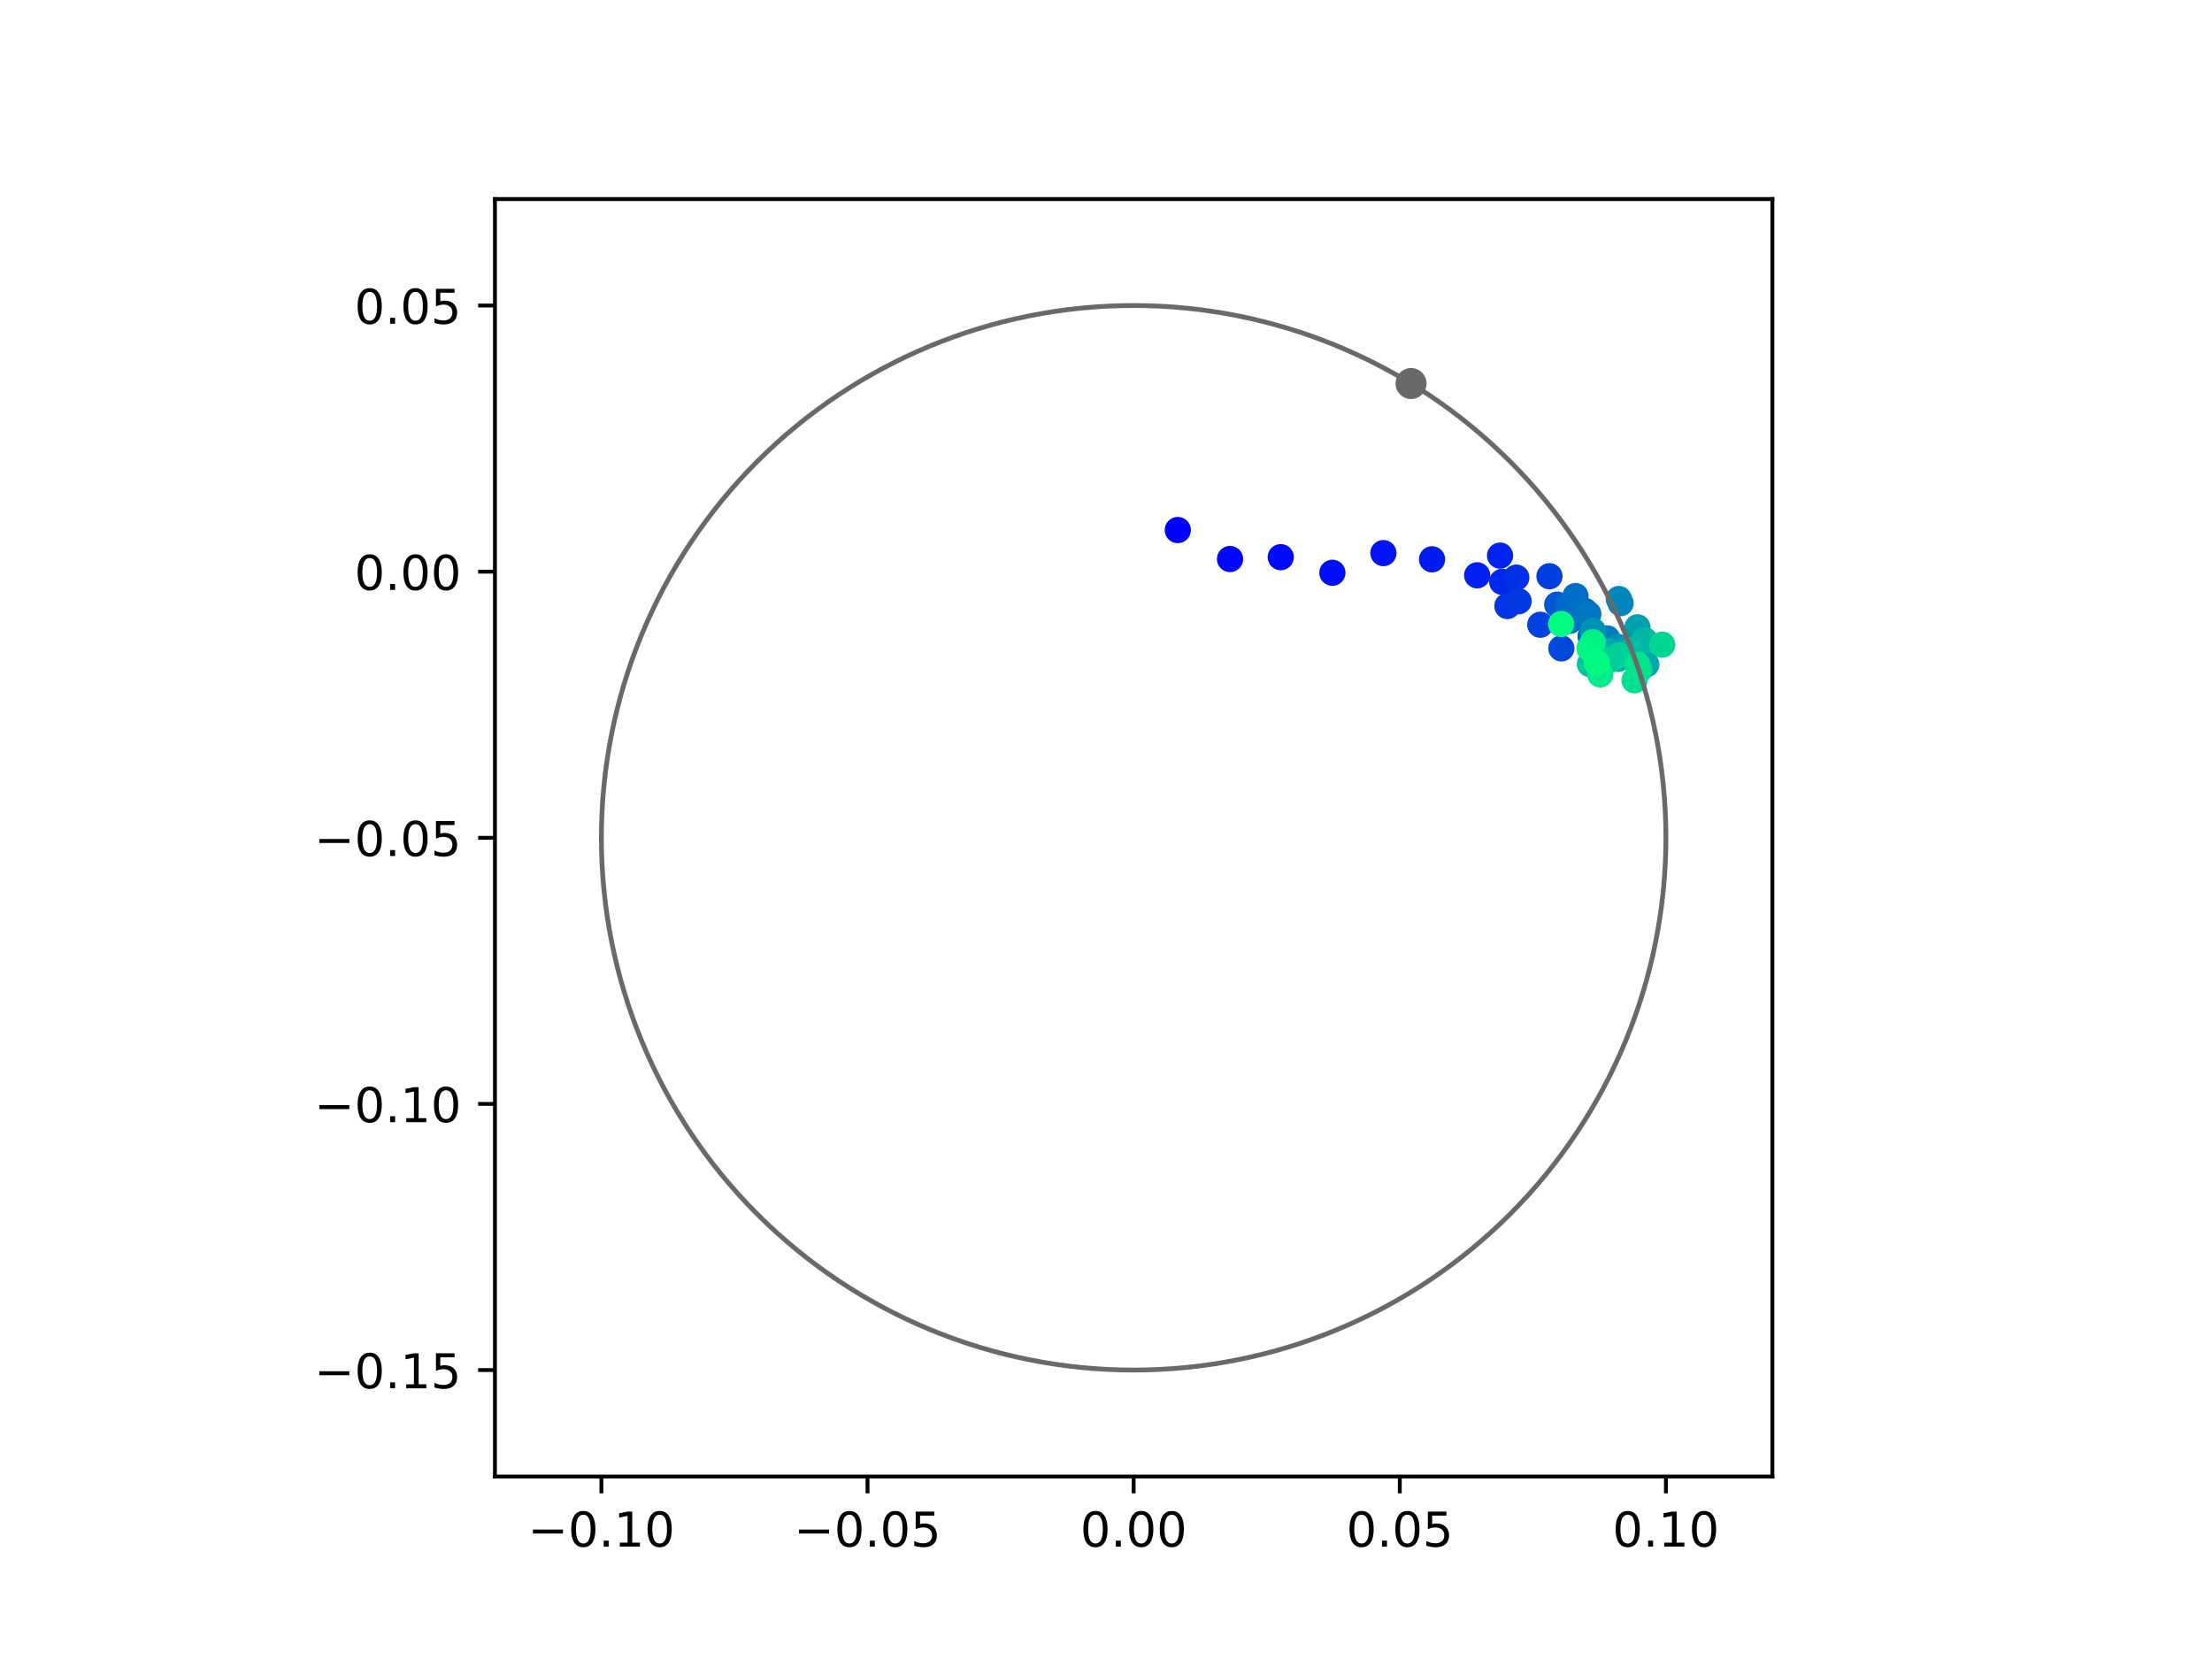 <?xml version="1.0" encoding="utf-8" standalone="no"?>
<!DOCTYPE svg PUBLIC "-//W3C//DTD SVG 1.1//EN"
  "http://www.w3.org/Graphics/SVG/1.1/DTD/svg11.dtd">
<!-- Created with matplotlib (https://matplotlib.org/) -->
<svg height="345.6pt" version="1.1" viewBox="0 0 460.8 345.6" width="460.8pt" xmlns="http://www.w3.org/2000/svg" xmlns:xlink="http://www.w3.org/1999/xlink">
 <defs>
  <style type="text/css">
*{stroke-linecap:butt;stroke-linejoin:round;}
  </style>
 </defs>
 <g id="figure_1">
  <g id="patch_1">
   <path d="M 0 345.6 
L 460.8 345.6 
L 460.8 0 
L 0 0 
z
" style="fill:#ffffff;"/>
  </g>
  <g id="axes_1">
   <g id="patch_2">
    <path d="M 103.104 307.584 
L 369.216 307.584 
L 369.216 41.472 
L 103.104 41.472 
z
" style="fill:#ffffff;"/>
   </g>
   <g id="PathCollection_1">
    <defs>
     <path d="M 0 2.236 
C 0.593 2.236 1.162 2 1.581 1.581 
C 2 1.162 2.236 0.593 2.236 0 
C 2.236 -0.593 2 -1.162 1.581 -1.581 
C 1.162 -2 0.593 -2.236 0 -2.236 
C -0.593 -2.236 -1.162 -2 -1.581 -1.581 
C -2 -1.162 -2.236 -0.593 -2.236 0 
C -2.236 0.593 -2 1.162 -1.581 1.581 
C -1.162 2 -0.593 2.236 0 2.236 
z
" id="C0_0_3401ec5b91"/>
    </defs>
    <g clip-path="url(#p0d9ceb1047)">
     <use style="fill:#0000ff;stroke:#0000ff;" x="245.351" xlink:href="#C0_0_3401ec5b91" y="110.419"/>
    </g>
    <g clip-path="url(#p0d9ceb1047)">
     <use style="fill:#0005fc;stroke:#0005fc;" x="256.24" xlink:href="#C0_0_3401ec5b91" y="116.452"/>
    </g>
    <g clip-path="url(#p0d9ceb1047)">
     <use style="fill:#000afa;stroke:#000afa;" x="266.804" xlink:href="#C0_0_3401ec5b91" y="116.066"/>
    </g>
    <g clip-path="url(#p0d9ceb1047)">
     <use style="fill:#000ff8;stroke:#000ff8;" x="277.556" xlink:href="#C0_0_3401ec5b91" y="119.318"/>
    </g>
    <g clip-path="url(#p0d9ceb1047)">
     <use style="fill:#0014f5;stroke:#0014f5;" x="288.186" xlink:href="#C0_0_3401ec5b91" y="115.219"/>
    </g>
    <g clip-path="url(#p0d9ceb1047)">
     <use style="fill:#001af2;stroke:#001af2;" x="298.32" xlink:href="#C0_0_3401ec5b91" y="116.514"/>
    </g>
    <g clip-path="url(#p0d9ceb1047)">
     <use style="fill:#001ff0;stroke:#001ff0;" x="307.721" xlink:href="#C0_0_3401ec5b91" y="119.848"/>
    </g>
    <g clip-path="url(#p0d9ceb1047)">
     <use style="fill:#0024ed;stroke:#0024ed;" x="312.486" xlink:href="#C0_0_3401ec5b91" y="115.744"/>
    </g>
    <g clip-path="url(#p0d9ceb1047)">
     <use style="fill:#0029eb;stroke:#0029eb;" x="312.936" xlink:href="#C0_0_3401ec5b91" y="121.216"/>
    </g>
    <g clip-path="url(#p0d9ceb1047)">
     <use style="fill:#002fe8;stroke:#002fe8;" x="315.87" xlink:href="#C0_0_3401ec5b91" y="120.329"/>
    </g>
    <g clip-path="url(#p0d9ceb1047)">
     <use style="fill:#0034e5;stroke:#0034e5;" x="314.015" xlink:href="#C0_0_3401ec5b91" y="126.247"/>
    </g>
    <g clip-path="url(#p0d9ceb1047)">
     <use style="fill:#0039e2;stroke:#0039e2;" x="316.353" xlink:href="#C0_0_3401ec5b91" y="125.254"/>
    </g>
    <g clip-path="url(#p0d9ceb1047)">
     <use style="fill:#003ee0;stroke:#003ee0;" x="322.782" xlink:href="#C0_0_3401ec5b91" y="120.035"/>
    </g>
    <g clip-path="url(#p0d9ceb1047)">
     <use style="fill:#0043de;stroke:#0043de;" x="320.863" xlink:href="#C0_0_3401ec5b91" y="130.15"/>
    </g>
    <g clip-path="url(#p0d9ceb1047)">
     <use style="fill:#0049db;stroke:#0049db;" x="325.264" xlink:href="#C0_0_3401ec5b91" y="135.071"/>
    </g>
    <g clip-path="url(#p0d9ceb1047)">
     <use style="fill:#004ed8;stroke:#004ed8;" x="332.813" xlink:href="#C0_0_3401ec5b91" y="133.78"/>
    </g>
    <g clip-path="url(#p0d9ceb1047)">
     <use style="fill:#0053d6;stroke:#0053d6;" x="329.595" xlink:href="#C0_0_3401ec5b91" y="127.084"/>
    </g>
    <g clip-path="url(#p0d9ceb1047)">
     <use style="fill:#0058d3;stroke:#0058d3;" x="324.392" xlink:href="#C0_0_3401ec5b91" y="125.957"/>
    </g>
    <g clip-path="url(#p0d9ceb1047)">
     <use style="fill:#005ed0;stroke:#005ed0;" x="330.155" xlink:href="#C0_0_3401ec5b91" y="127.278"/>
    </g>
    <g clip-path="url(#p0d9ceb1047)">
     <use style="fill:#0063ce;stroke:#0063ce;" x="331.342" xlink:href="#C0_0_3401ec5b91" y="132.576"/>
    </g>
    <g clip-path="url(#p0d9ceb1047)">
     <use style="fill:#0068cb;stroke:#0068cb;" x="326.631" xlink:href="#C0_0_3401ec5b91" y="126.218"/>
    </g>
    <g clip-path="url(#p0d9ceb1047)">
     <use style="fill:#006dc8;stroke:#006dc8;" x="328.201" xlink:href="#C0_0_3401ec5b91" y="124.17"/>
    </g>
    <g clip-path="url(#p0d9ceb1047)">
     <use style="fill:#0072c6;stroke:#0072c6;" x="327.016" xlink:href="#C0_0_3401ec5b91" y="129.328"/>
    </g>
    <g clip-path="url(#p0d9ceb1047)">
     <use style="fill:#0078c3;stroke:#0078c3;" x="330.879" xlink:href="#C0_0_3401ec5b91" y="127.91"/>
    </g>
    <g clip-path="url(#p0d9ceb1047)">
     <use style="fill:#007dc0;stroke:#007dc0;" x="334.818" xlink:href="#C0_0_3401ec5b91" y="132.993"/>
    </g>
    <g clip-path="url(#p0d9ceb1047)">
     <use style="fill:#0082be;stroke:#0082be;" x="337.599" xlink:href="#C0_0_3401ec5b91" y="125.649"/>
    </g>
    <g clip-path="url(#p0d9ceb1047)">
     <use style="fill:#0087bc;stroke:#0087bc;" x="337.225" xlink:href="#C0_0_3401ec5b91" y="124.786"/>
    </g>
    <g clip-path="url(#p0d9ceb1047)">
     <use style="fill:#008db8;stroke:#008db8;" x="336.987" xlink:href="#C0_0_3401ec5b91" y="134.755"/>
    </g>
    <g clip-path="url(#p0d9ceb1047)">
     <use style="fill:#0092b6;stroke:#0092b6;" x="331.82" xlink:href="#C0_0_3401ec5b91" y="131.406"/>
    </g>
    <g clip-path="url(#p0d9ceb1047)">
     <use style="fill:#0097b3;stroke:#0097b3;" x="333.256" xlink:href="#C0_0_3401ec5b91" y="140.003"/>
    </g>
    <g clip-path="url(#p0d9ceb1047)">
     <use style="fill:#009cb1;stroke:#009cb1;" x="338.011" xlink:href="#C0_0_3401ec5b91" y="135.402"/>
    </g>
    <g clip-path="url(#p0d9ceb1047)">
     <use style="fill:#00a1ae;stroke:#00a1ae;" x="341.113" xlink:href="#C0_0_3401ec5b91" y="130.677"/>
    </g>
    <g clip-path="url(#p0d9ceb1047)">
     <use style="fill:#00a7ac;stroke:#00a7ac;" x="342.959" xlink:href="#C0_0_3401ec5b91" y="138.408"/>
    </g>
    <g clip-path="url(#p0d9ceb1047)">
     <use style="fill:#00aca9;stroke:#00aca9;" x="335.169" xlink:href="#C0_0_3401ec5b91" y="135.685"/>
    </g>
    <g clip-path="url(#p0d9ceb1047)">
     <use style="fill:#00b1a6;stroke:#00b1a6;" x="337.065" xlink:href="#C0_0_3401ec5b91" y="137.261"/>
    </g>
    <g clip-path="url(#p0d9ceb1047)">
     <use style="fill:#00b6a4;stroke:#00b6a4;" x="342.605" xlink:href="#C0_0_3401ec5b91" y="133.364"/>
    </g>
    <g clip-path="url(#p0d9ceb1047)">
     <use style="fill:#00bca1;stroke:#00bca1;" x="339.803" xlink:href="#C0_0_3401ec5b91" y="135.692"/>
    </g>
    <g clip-path="url(#p0d9ceb1047)">
     <use style="fill:#00c19e;stroke:#00c19e;" x="331.735" xlink:href="#C0_0_3401ec5b91" y="134.832"/>
    </g>
    <g clip-path="url(#p0d9ceb1047)">
     <use style="fill:#00c69c;stroke:#00c69c;" x="331.207" xlink:href="#C0_0_3401ec5b91" y="138.338"/>
    </g>
    <g clip-path="url(#p0d9ceb1047)">
     <use style="fill:#00cb9a;stroke:#00cb9a;" x="335.648" xlink:href="#C0_0_3401ec5b91" y="137.351"/>
    </g>
    <g clip-path="url(#p0d9ceb1047)">
     <use style="fill:#00d097;stroke:#00d097;" x="337.279" xlink:href="#C0_0_3401ec5b91" y="136.49"/>
    </g>
    <g clip-path="url(#p0d9ceb1047)">
     <use style="fill:#00d694;stroke:#00d694;" x="346.27" xlink:href="#C0_0_3401ec5b91" y="134.298"/>
    </g>
    <g clip-path="url(#p0d9ceb1047)">
     <use style="fill:#00db92;stroke:#00db92;" x="341.546" xlink:href="#C0_0_3401ec5b91" y="139.527"/>
    </g>
    <g clip-path="url(#p0d9ceb1047)">
     <use style="fill:#00e08f;stroke:#00e08f;" x="340.505" xlink:href="#C0_0_3401ec5b91" y="141.726"/>
    </g>
    <g clip-path="url(#p0d9ceb1047)">
     <use style="fill:#00e58c;stroke:#00e58c;" x="341.121" xlink:href="#C0_0_3401ec5b91" y="138.502"/>
    </g>
    <g clip-path="url(#p0d9ceb1047)">
     <use style="fill:#00eb8a;stroke:#00eb8a;" x="333.367" xlink:href="#C0_0_3401ec5b91" y="140.488"/>
    </g>
    <g clip-path="url(#p0d9ceb1047)">
     <use style="fill:#00f087;stroke:#00f087;" x="331.812" xlink:href="#C0_0_3401ec5b91" y="133.765"/>
    </g>
    <g clip-path="url(#p0d9ceb1047)">
     <use style="fill:#00f584;stroke:#00f584;" x="331.122" xlink:href="#C0_0_3401ec5b91" y="135.054"/>
    </g>
    <g clip-path="url(#p0d9ceb1047)">
     <use style="fill:#00fa82;stroke:#00fa82;" x="332.633" xlink:href="#C0_0_3401ec5b91" y="138.037"/>
    </g>
    <g clip-path="url(#p0d9ceb1047)">
     <use style="fill:#00ff80;stroke:#00ff80;" x="325.21" xlink:href="#C0_0_3401ec5b91" y="129.993"/>
    </g>
   </g>
   <g id="PathCollection_2">
    <defs>
     <path d="M 0 2.739 
C 0.726 2.739 1.423 2.45 1.936 1.936 
C 2.45 1.423 2.739 0.726 2.739 0 
C 2.739 -0.726 2.45 -1.423 1.936 -1.936 
C 1.423 -2.45 0.726 -2.739 0 -2.739 
C -0.726 -2.739 -1.423 -2.45 -1.936 -1.936 
C -2.45 -1.423 -2.739 -0.726 -2.739 0 
C -2.739 0.726 -2.45 1.423 -1.936 1.936 
C -1.423 2.45 -0.726 2.739 0 2.739 
z
" id="mcabbeb1771" style="stroke:#696969;"/>
    </defs>
    <g clip-path="url(#p0d9ceb1047)">
     <use style="fill:#696969;stroke:#696969;" x="293.947" xlink:href="#mcabbeb1771" y="79.897"/>
    </g>
   </g>
   <g id="patch_3">
    <path clip-path="url(#p0d9ceb1047)" d="M 236.16 285.408 
C 265.566 285.408 293.771 273.725 314.564 252.932 
C 335.357 232.139 347.04 203.934 347.04 174.528 
C 347.04 145.122 335.357 116.917 314.564 96.124 
C 293.771 75.331 265.566 63.648 236.16 63.648 
C 206.754 63.648 178.549 75.331 157.756 96.124 
C 136.963 116.917 125.28 145.122 125.28 174.528 
C 125.28 203.934 136.963 232.139 157.756 252.932 
C 178.549 273.725 206.754 285.408 236.16 285.408 
z
" style="fill:none;stroke:#696969;stroke-linejoin:miter;"/>
   </g>
   <g id="matplotlib.axis_1">
    <g id="xtick_1">
     <g id="line2d_1">
      <defs>
       <path d="M 0 0 
L 0 3.5 
" id="m4f9039867c" style="stroke:#000000;stroke-width:0.8;"/>
      </defs>
      <g>
       <use style="stroke:#000000;stroke-width:0.8;" x="125.28" xlink:href="#m4f9039867c" y="307.584"/>
      </g>
     </g>
     <g id="text_1">
      <!-- −0.10 -->
      <defs>
       <path d="M 10.594 35.5 
L 73.188 35.5 
L 73.188 27.203 
L 10.594 27.203 
z
" id="DejaVuSans-8722"/>
       <path d="M 31.781 66.406 
Q 24.172 66.406 20.328 58.906 
Q 16.5 51.422 16.5 36.375 
Q 16.5 21.391 20.328 13.891 
Q 24.172 6.391 31.781 6.391 
Q 39.453 6.391 43.281 13.891 
Q 47.125 21.391 47.125 36.375 
Q 47.125 51.422 43.281 58.906 
Q 39.453 66.406 31.781 66.406 
z
M 31.781 74.219 
Q 44.047 74.219 50.516 64.516 
Q 56.984 54.828 56.984 36.375 
Q 56.984 17.969 50.516 8.266 
Q 44.047 -1.422 31.781 -1.422 
Q 19.531 -1.422 13.062 8.266 
Q 6.594 17.969 6.594 36.375 
Q 6.594 54.828 13.062 64.516 
Q 19.531 74.219 31.781 74.219 
z
" id="DejaVuSans-48"/>
       <path d="M 10.688 12.406 
L 21 12.406 
L 21 0 
L 10.688 0 
z
" id="DejaVuSans-46"/>
       <path d="M 12.406 8.297 
L 28.516 8.297 
L 28.516 63.922 
L 10.984 60.406 
L 10.984 69.391 
L 28.422 72.906 
L 38.281 72.906 
L 38.281 8.297 
L 54.391 8.297 
L 54.391 0 
L 12.406 0 
z
" id="DejaVuSans-49"/>
      </defs>
      <g transform="translate(109.957 322.182)scale(0.1 -0.1)">
       <use xlink:href="#DejaVuSans-8722"/>
       <use x="83.789" xlink:href="#DejaVuSans-48"/>
       <use x="147.412" xlink:href="#DejaVuSans-46"/>
       <use x="179.199" xlink:href="#DejaVuSans-49"/>
       <use x="242.822" xlink:href="#DejaVuSans-48"/>
      </g>
     </g>
    </g>
    <g id="xtick_2">
     <g id="line2d_2">
      <g>
       <use style="stroke:#000000;stroke-width:0.8;" x="180.72" xlink:href="#m4f9039867c" y="307.584"/>
      </g>
     </g>
     <g id="text_2">
      <!-- −0.05 -->
      <defs>
       <path d="M 10.797 72.906 
L 49.516 72.906 
L 49.516 64.594 
L 19.828 64.594 
L 19.828 46.734 
Q 21.969 47.469 24.109 47.828 
Q 26.266 48.188 28.422 48.188 
Q 40.625 48.188 47.75 41.5 
Q 54.891 34.812 54.891 23.391 
Q 54.891 11.625 47.562 5.094 
Q 40.234 -1.422 26.906 -1.422 
Q 22.312 -1.422 17.547 -0.641 
Q 12.797 0.141 7.719 1.703 
L 7.719 11.625 
Q 12.109 9.234 16.797 8.062 
Q 21.484 6.891 26.703 6.891 
Q 35.156 6.891 40.078 11.328 
Q 45.016 15.766 45.016 23.391 
Q 45.016 31 40.078 35.438 
Q 35.156 39.891 26.703 39.891 
Q 22.75 39.891 18.812 39.016 
Q 14.891 38.141 10.797 36.281 
z
" id="DejaVuSans-53"/>
      </defs>
      <g transform="translate(165.397 322.182)scale(0.1 -0.1)">
       <use xlink:href="#DejaVuSans-8722"/>
       <use x="83.789" xlink:href="#DejaVuSans-48"/>
       <use x="147.412" xlink:href="#DejaVuSans-46"/>
       <use x="179.199" xlink:href="#DejaVuSans-48"/>
       <use x="242.822" xlink:href="#DejaVuSans-53"/>
      </g>
     </g>
    </g>
    <g id="xtick_3">
     <g id="line2d_3">
      <g>
       <use style="stroke:#000000;stroke-width:0.8;" x="236.16" xlink:href="#m4f9039867c" y="307.584"/>
      </g>
     </g>
     <g id="text_3">
      <!-- 0.00 -->
      <g transform="translate(225.027 322.182)scale(0.1 -0.1)">
       <use xlink:href="#DejaVuSans-48"/>
       <use x="63.623" xlink:href="#DejaVuSans-46"/>
       <use x="95.41" xlink:href="#DejaVuSans-48"/>
       <use x="159.033" xlink:href="#DejaVuSans-48"/>
      </g>
     </g>
    </g>
    <g id="xtick_4">
     <g id="line2d_4">
      <g>
       <use style="stroke:#000000;stroke-width:0.8;" x="291.6" xlink:href="#m4f9039867c" y="307.584"/>
      </g>
     </g>
     <g id="text_4">
      <!-- 0.05 -->
      <g transform="translate(280.467 322.182)scale(0.1 -0.1)">
       <use xlink:href="#DejaVuSans-48"/>
       <use x="63.623" xlink:href="#DejaVuSans-46"/>
       <use x="95.41" xlink:href="#DejaVuSans-48"/>
       <use x="159.033" xlink:href="#DejaVuSans-53"/>
      </g>
     </g>
    </g>
    <g id="xtick_5">
     <g id="line2d_5">
      <g>
       <use style="stroke:#000000;stroke-width:0.8;" x="347.04" xlink:href="#m4f9039867c" y="307.584"/>
      </g>
     </g>
     <g id="text_5">
      <!-- 0.10 -->
      <g transform="translate(335.907 322.182)scale(0.1 -0.1)">
       <use xlink:href="#DejaVuSans-48"/>
       <use x="63.623" xlink:href="#DejaVuSans-46"/>
       <use x="95.41" xlink:href="#DejaVuSans-49"/>
       <use x="159.033" xlink:href="#DejaVuSans-48"/>
      </g>
     </g>
    </g>
   </g>
   <g id="matplotlib.axis_2">
    <g id="ytick_1">
     <g id="line2d_6">
      <defs>
       <path d="M 0 0 
L -3.5 0 
" id="mdd169c8c36" style="stroke:#000000;stroke-width:0.8;"/>
      </defs>
      <g>
       <use style="stroke:#000000;stroke-width:0.8;" x="103.104" xlink:href="#mdd169c8c36" y="285.408"/>
      </g>
     </g>
     <g id="text_6">
      <!-- −0.15 -->
      <g transform="translate(65.459 289.207)scale(0.1 -0.1)">
       <use xlink:href="#DejaVuSans-8722"/>
       <use x="83.789" xlink:href="#DejaVuSans-48"/>
       <use x="147.412" xlink:href="#DejaVuSans-46"/>
       <use x="179.199" xlink:href="#DejaVuSans-49"/>
       <use x="242.822" xlink:href="#DejaVuSans-53"/>
      </g>
     </g>
    </g>
    <g id="ytick_2">
     <g id="line2d_7">
      <g>
       <use style="stroke:#000000;stroke-width:0.8;" x="103.104" xlink:href="#mdd169c8c36" y="229.968"/>
      </g>
     </g>
     <g id="text_7">
      <!-- −0.10 -->
      <g transform="translate(65.459 233.767)scale(0.1 -0.1)">
       <use xlink:href="#DejaVuSans-8722"/>
       <use x="83.789" xlink:href="#DejaVuSans-48"/>
       <use x="147.412" xlink:href="#DejaVuSans-46"/>
       <use x="179.199" xlink:href="#DejaVuSans-49"/>
       <use x="242.822" xlink:href="#DejaVuSans-48"/>
      </g>
     </g>
    </g>
    <g id="ytick_3">
     <g id="line2d_8">
      <g>
       <use style="stroke:#000000;stroke-width:0.8;" x="103.104" xlink:href="#mdd169c8c36" y="174.528"/>
      </g>
     </g>
     <g id="text_8">
      <!-- −0.05 -->
      <g transform="translate(65.459 178.327)scale(0.1 -0.1)">
       <use xlink:href="#DejaVuSans-8722"/>
       <use x="83.789" xlink:href="#DejaVuSans-48"/>
       <use x="147.412" xlink:href="#DejaVuSans-46"/>
       <use x="179.199" xlink:href="#DejaVuSans-48"/>
       <use x="242.822" xlink:href="#DejaVuSans-53"/>
      </g>
     </g>
    </g>
    <g id="ytick_4">
     <g id="line2d_9">
      <g>
       <use style="stroke:#000000;stroke-width:0.8;" x="103.104" xlink:href="#mdd169c8c36" y="119.088"/>
      </g>
     </g>
     <g id="text_9">
      <!-- 0.00 -->
      <g transform="translate(73.838 122.887)scale(0.1 -0.1)">
       <use xlink:href="#DejaVuSans-48"/>
       <use x="63.623" xlink:href="#DejaVuSans-46"/>
       <use x="95.41" xlink:href="#DejaVuSans-48"/>
       <use x="159.033" xlink:href="#DejaVuSans-48"/>
      </g>
     </g>
    </g>
    <g id="ytick_5">
     <g id="line2d_10">
      <g>
       <use style="stroke:#000000;stroke-width:0.8;" x="103.104" xlink:href="#mdd169c8c36" y="63.648"/>
      </g>
     </g>
     <g id="text_10">
      <!-- 0.05 -->
      <g transform="translate(73.838 67.447)scale(0.1 -0.1)">
       <use xlink:href="#DejaVuSans-48"/>
       <use x="63.623" xlink:href="#DejaVuSans-46"/>
       <use x="95.41" xlink:href="#DejaVuSans-48"/>
       <use x="159.033" xlink:href="#DejaVuSans-53"/>
      </g>
     </g>
    </g>
   </g>
   <g id="patch_4">
    <path d="M 103.104 307.584 
L 103.104 41.472 
" style="fill:none;stroke:#000000;stroke-linecap:square;stroke-linejoin:miter;stroke-width:0.8;"/>
   </g>
   <g id="patch_5">
    <path d="M 369.216 307.584 
L 369.216 41.472 
" style="fill:none;stroke:#000000;stroke-linecap:square;stroke-linejoin:miter;stroke-width:0.8;"/>
   </g>
   <g id="patch_6">
    <path d="M 103.104 307.584 
L 369.216 307.584 
" style="fill:none;stroke:#000000;stroke-linecap:square;stroke-linejoin:miter;stroke-width:0.8;"/>
   </g>
   <g id="patch_7">
    <path d="M 103.104 41.472 
L 369.216 41.472 
" style="fill:none;stroke:#000000;stroke-linecap:square;stroke-linejoin:miter;stroke-width:0.8;"/>
   </g>
  </g>
 </g>
 <defs>
  <clipPath id="p0d9ceb1047">
   <rect height="266.112" width="266.112" x="103.104" y="41.472"/>
  </clipPath>
 </defs>
</svg>
